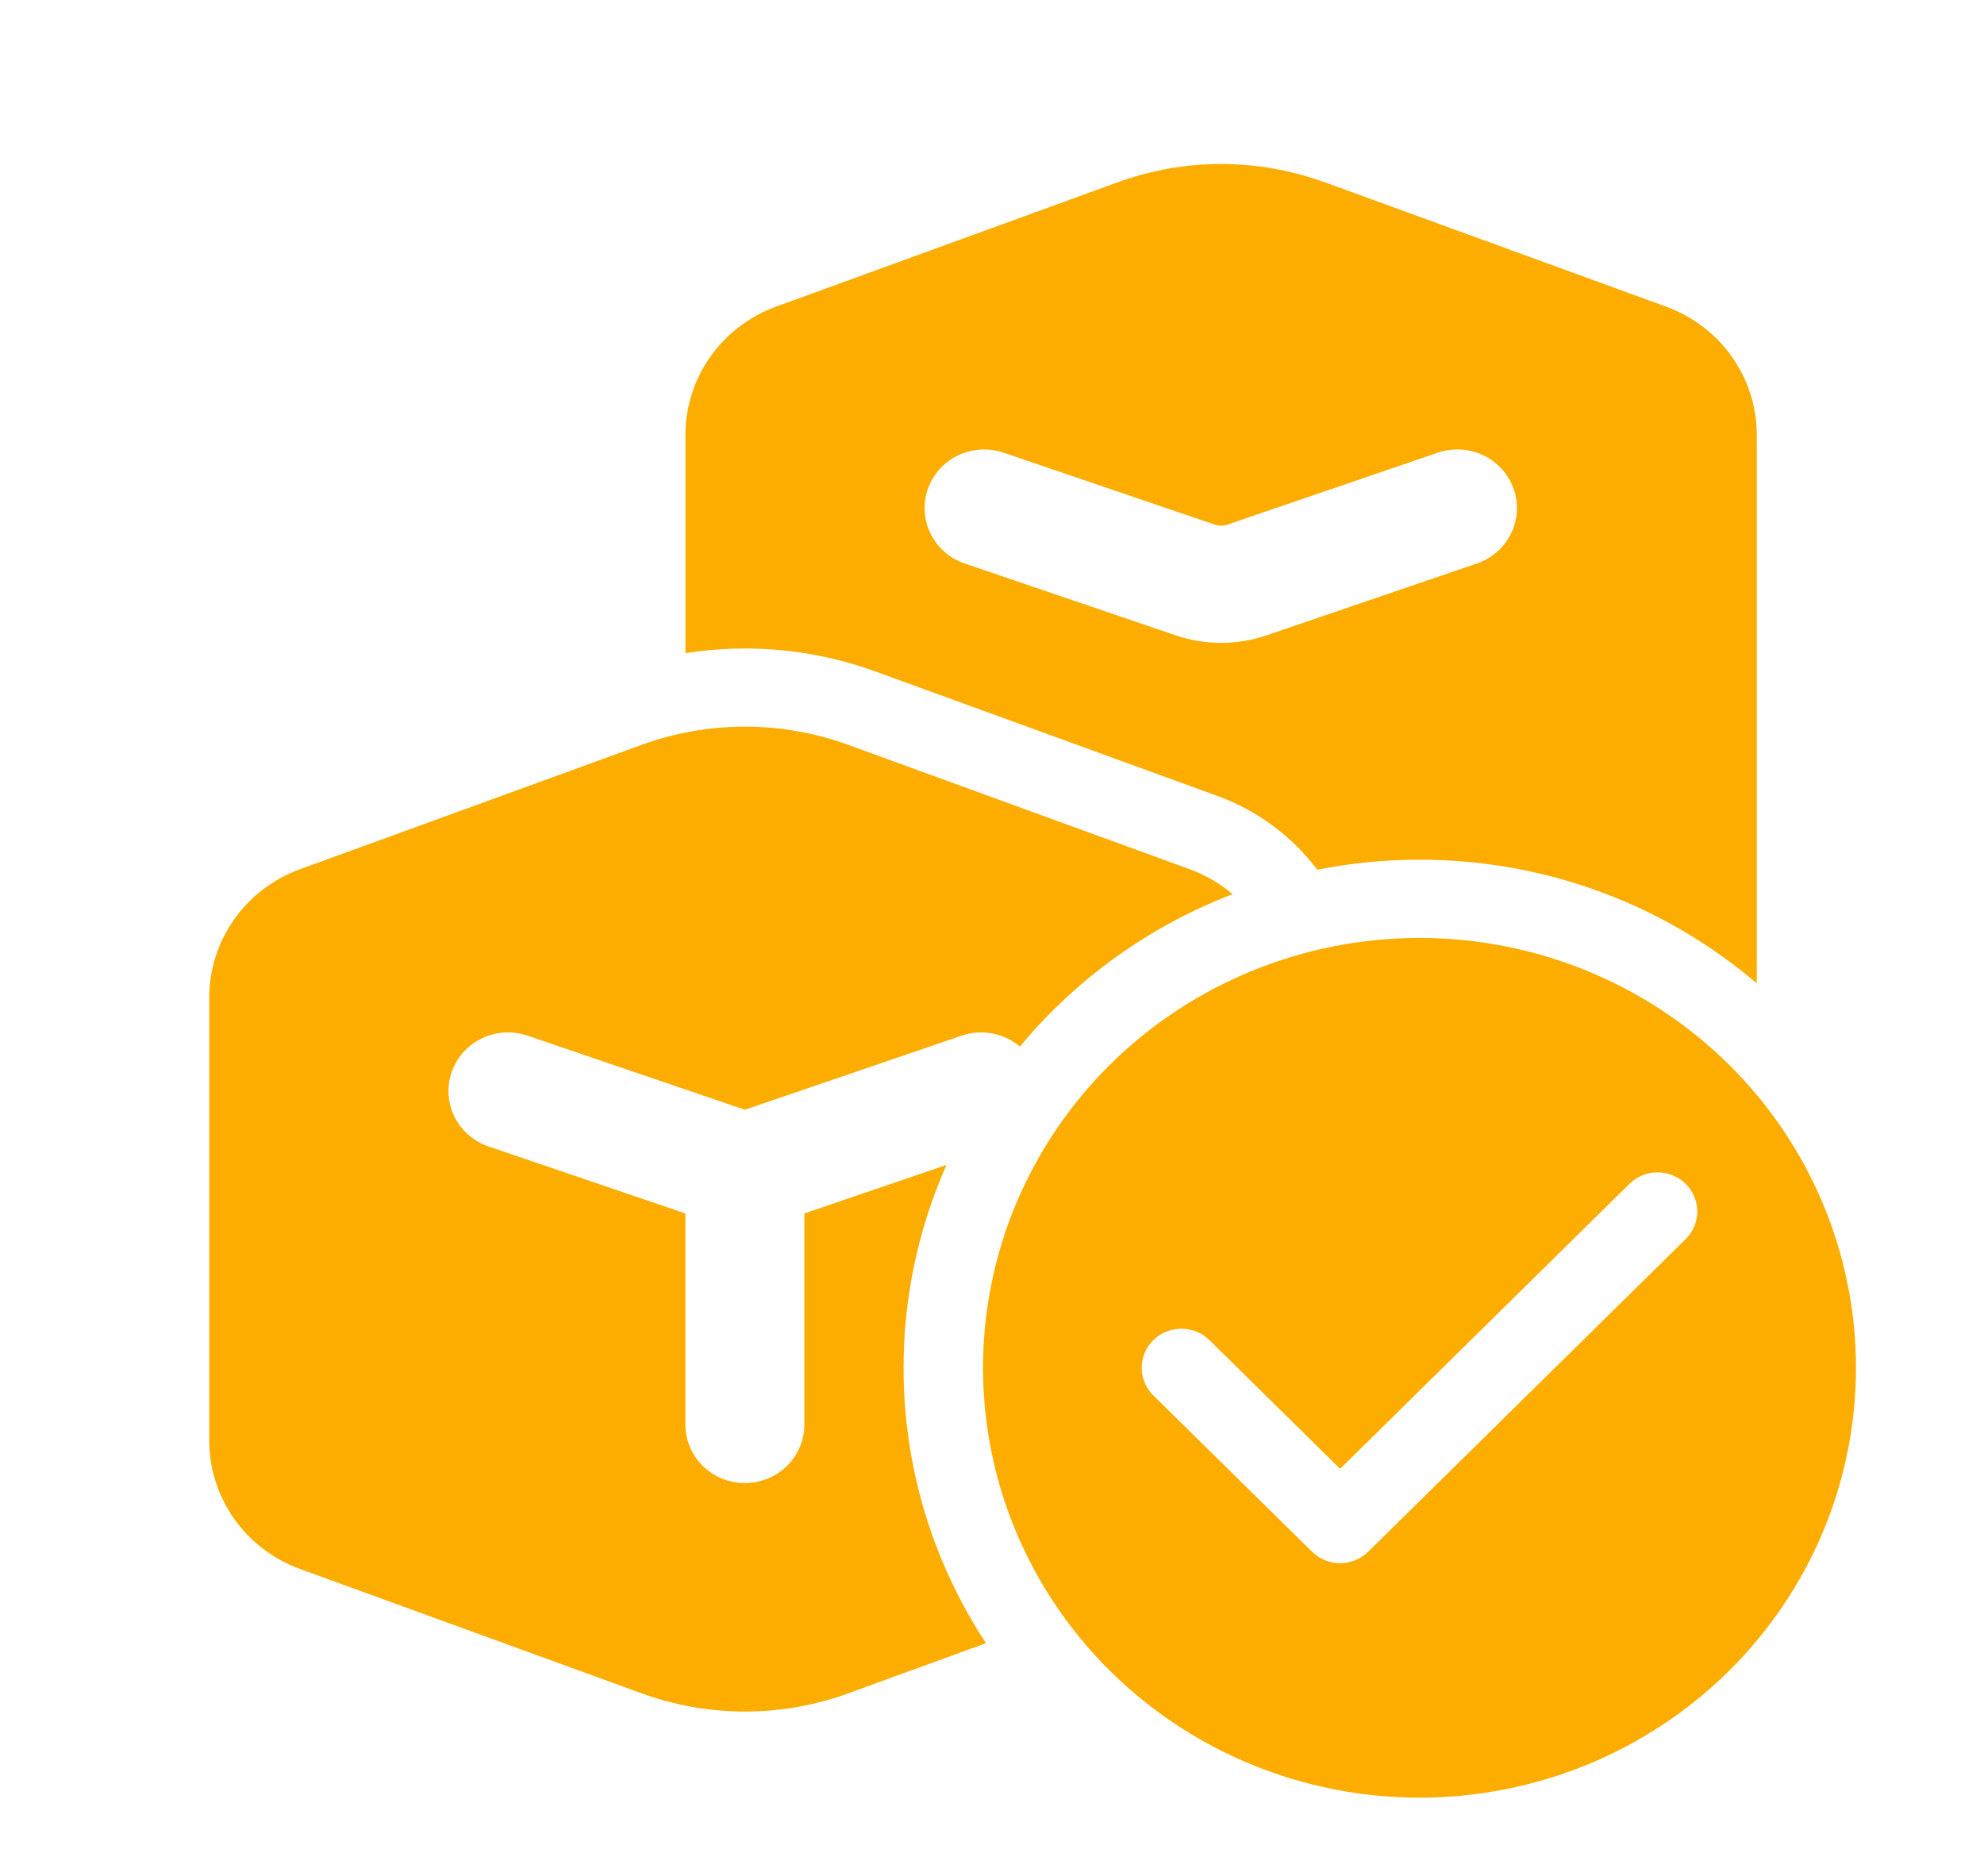 <svg width="55" height="52" viewBox="0 0 55 52" fill="none" xmlns="http://www.w3.org/2000/svg">
<path d="M36.711 5.051C34.866 4.379 32.837 4.379 30.991 5.051L21.516 8.5C20.778 8.769 20.142 9.253 19.692 9.889C19.242 10.525 19.001 11.281 19.001 12.055V18.107C20.774 17.828 22.589 18.003 24.273 18.616L33.748 22.065C34.879 22.477 35.829 23.198 36.516 24.111C37.449 23.926 38.399 23.833 39.351 23.833C42.926 23.833 46.193 25.125 48.701 27.261V12.055C48.701 11.28 48.459 10.524 48.01 9.889C47.56 9.253 46.923 8.768 46.184 8.5L36.711 5.048V5.051ZM26.743 15.622C26.538 15.552 26.349 15.443 26.187 15.302C26.025 15.16 25.893 14.988 25.798 14.796C25.703 14.604 25.648 14.396 25.635 14.183C25.622 13.97 25.651 13.756 25.722 13.555C25.793 13.353 25.904 13.167 26.047 13.007C26.191 12.848 26.365 12.717 26.56 12.624C26.755 12.531 26.967 12.476 27.183 12.463C27.399 12.45 27.616 12.48 27.821 12.549L33.671 14.543C33.787 14.582 33.913 14.582 34.029 14.543L39.859 12.549C40.064 12.479 40.281 12.45 40.498 12.462C40.714 12.475 40.926 12.529 41.121 12.622C41.316 12.716 41.491 12.846 41.635 13.005C41.779 13.165 41.889 13.351 41.961 13.553C42.032 13.754 42.062 13.968 42.049 14.181C42.036 14.394 41.981 14.603 41.886 14.795C41.792 14.987 41.66 15.159 41.498 15.301C41.336 15.443 41.147 15.552 40.942 15.622L35.112 17.613C34.295 17.892 33.407 17.892 32.591 17.613L26.743 15.622ZM32.984 24.1C33.427 24.26 33.827 24.496 34.17 24.789C31.868 25.673 29.837 27.129 28.274 29.014C28.055 28.829 27.791 28.703 27.508 28.65C27.225 28.597 26.932 28.618 26.66 28.71L20.649 30.765L14.621 28.71C14.416 28.641 14.2 28.611 13.983 28.624C13.767 28.637 13.555 28.692 13.36 28.785C12.967 28.974 12.665 29.308 12.522 29.716C12.379 30.123 12.407 30.57 12.598 30.958C12.789 31.345 13.129 31.642 13.543 31.783L18.999 33.64V39.49C18.999 39.921 19.173 40.334 19.482 40.639C19.792 40.944 20.212 41.115 20.649 41.115C21.087 41.115 21.506 40.944 21.816 40.639C22.125 40.334 22.299 39.921 22.299 39.49V33.64L26.237 32.296C25.452 34.07 25.047 35.984 25.049 37.919C25.045 40.628 25.838 43.28 27.333 45.554L23.511 46.945C21.663 47.617 19.637 47.617 17.791 46.945L8.316 43.496C7.578 43.227 6.941 42.742 6.491 42.106C6.042 41.47 5.801 40.713 5.801 39.938V27.653C5.801 26.878 6.043 26.122 6.492 25.487C6.942 24.851 7.578 24.366 8.316 24.098L17.791 20.648C19.637 19.977 21.666 19.977 23.511 20.648L32.984 24.098V24.1ZM51.451 37.919C51.451 41.079 50.176 44.11 47.907 46.345C45.638 48.58 42.56 49.836 39.351 49.836C36.142 49.836 33.065 48.58 30.795 46.345C28.526 44.11 27.251 41.079 27.251 37.919C27.251 34.758 28.526 31.727 30.795 29.492C33.065 27.258 36.142 26.002 39.351 26.002C42.56 26.002 45.638 27.258 47.907 29.492C50.176 31.727 51.451 34.758 51.451 37.919ZM46.728 32.819C46.522 32.615 46.242 32.501 45.95 32.501C45.658 32.501 45.379 32.615 45.172 32.819L37.151 40.72L33.528 37.152C33.426 37.051 33.304 36.971 33.171 36.917C33.037 36.863 32.894 36.835 32.749 36.835C32.458 36.835 32.178 36.95 31.971 37.153C31.765 37.356 31.649 37.632 31.65 37.92C31.65 38.207 31.766 38.483 31.973 38.686L36.373 43.019C36.579 43.222 36.858 43.336 37.15 43.336C37.442 43.336 37.722 43.222 37.928 43.019L46.728 34.352C46.83 34.252 46.912 34.132 46.967 34.001C47.023 33.869 47.051 33.728 47.051 33.586C47.051 33.443 47.023 33.302 46.967 33.17C46.912 33.039 46.83 32.919 46.728 32.819Z" fill="#FCAD00"/>
</svg>
